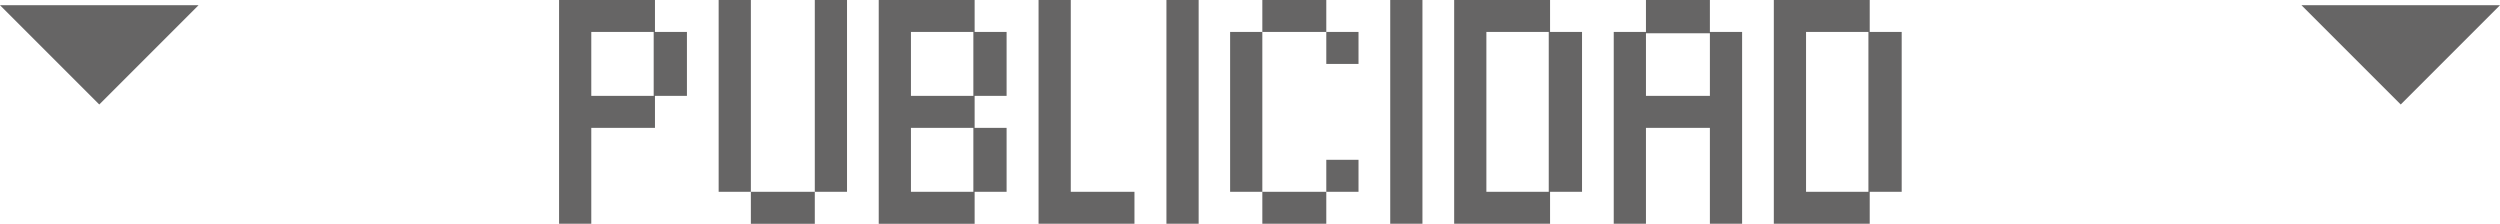 <?xml version="1.0" encoding="utf-8"?>
<!-- Generator: Adobe Illustrator 16.0.0, SVG Export Plug-In . SVG Version: 6.00 Build 0)  -->
<svg version="1.2" baseProfile="tiny" id="Capa_1" xmlns="http://www.w3.org/2000/svg" xmlns:xlink="http://www.w3.org/1999/xlink"
	 x="0px" y="0px" width="1024px" height="91.654px" viewBox="0 0 1024 91.654" xml:space="preserve">
<g>
	<g>
		<path fill="#666565" d="M268.275,39.28v13.094H242.19v39.28h-13.196V0h39.28v13.093h13.094V39.28H268.275z M267.751,13.093H242.19
			V39.28h25.561V13.093z"/>
		<path fill="#666565" d="M333.742,0h13.196v78.561h-13.196v13.094h-26.187V78.561H294.36V0h13.196v78.561h26.187V0z"/>
		<path fill="#666565" d="M399.209,13.093h13.094V39.28h-13.094v13.094h13.094v26.187h-13.094v13.094h-39.28V0h39.28V13.093z
			 M373.125,39.28h25.561V13.093h-25.561V39.28z M398.686,78.561V52.374h-25.561v26.187H398.686z"/>
		<path fill="#666565" d="M438.592,78.561h26.084v13.094h-39.28V0h13.196V78.561z"/>
		<path fill="#666565" d="M477.771,0h13.196v91.654h-13.196V0z"/>
		<path fill="#666565" d="M556.446,26.187H543.25V13.093h-26.199v65.467h26.199V65.467h13.196v13.093H543.25v13.094h-26.199V78.561
			h-13.196V13.093h13.196V0h26.199v13.093h13.196V26.187z"/>
		<path fill="#666565" d="M569.438,0h13.195v91.654h-13.195V0z"/>
		<path fill="#666565" d="M634.904,13.093h13.094v65.467h-13.094v13.094h-39.28V0h39.28V13.093z M634.367,13.093H608.82v65.467
			h25.547V13.093z"/>
		<path fill="#666565" d="M700.372,0v13.093h13.195v78.561h-13.195v-39.28h-26.188v39.28h-13.195V13.093h13.195V0H700.372z
			 M674.185,13.618V39.28h26.188V13.618H674.185z"/>
		<path fill="#666565" d="M765.839,13.093h13.094v65.467h-13.094v13.094h-39.28V0h39.28V13.093z M765.302,13.093h-25.547v65.467
			h25.547V13.093z"/>
	</g>
	<polyline fill="#666565" points="81.323,2.135 40.661,42.797 0,2.135 	"/>
	<polyline fill="#666565" points="1024,2.135 983.339,42.797 942.678,2.135 	"/>
</g>
<g>
</g>
<g>
</g>
<g>
</g>
<g>
</g>
<g>
</g>
<g>
</g>
</svg>
